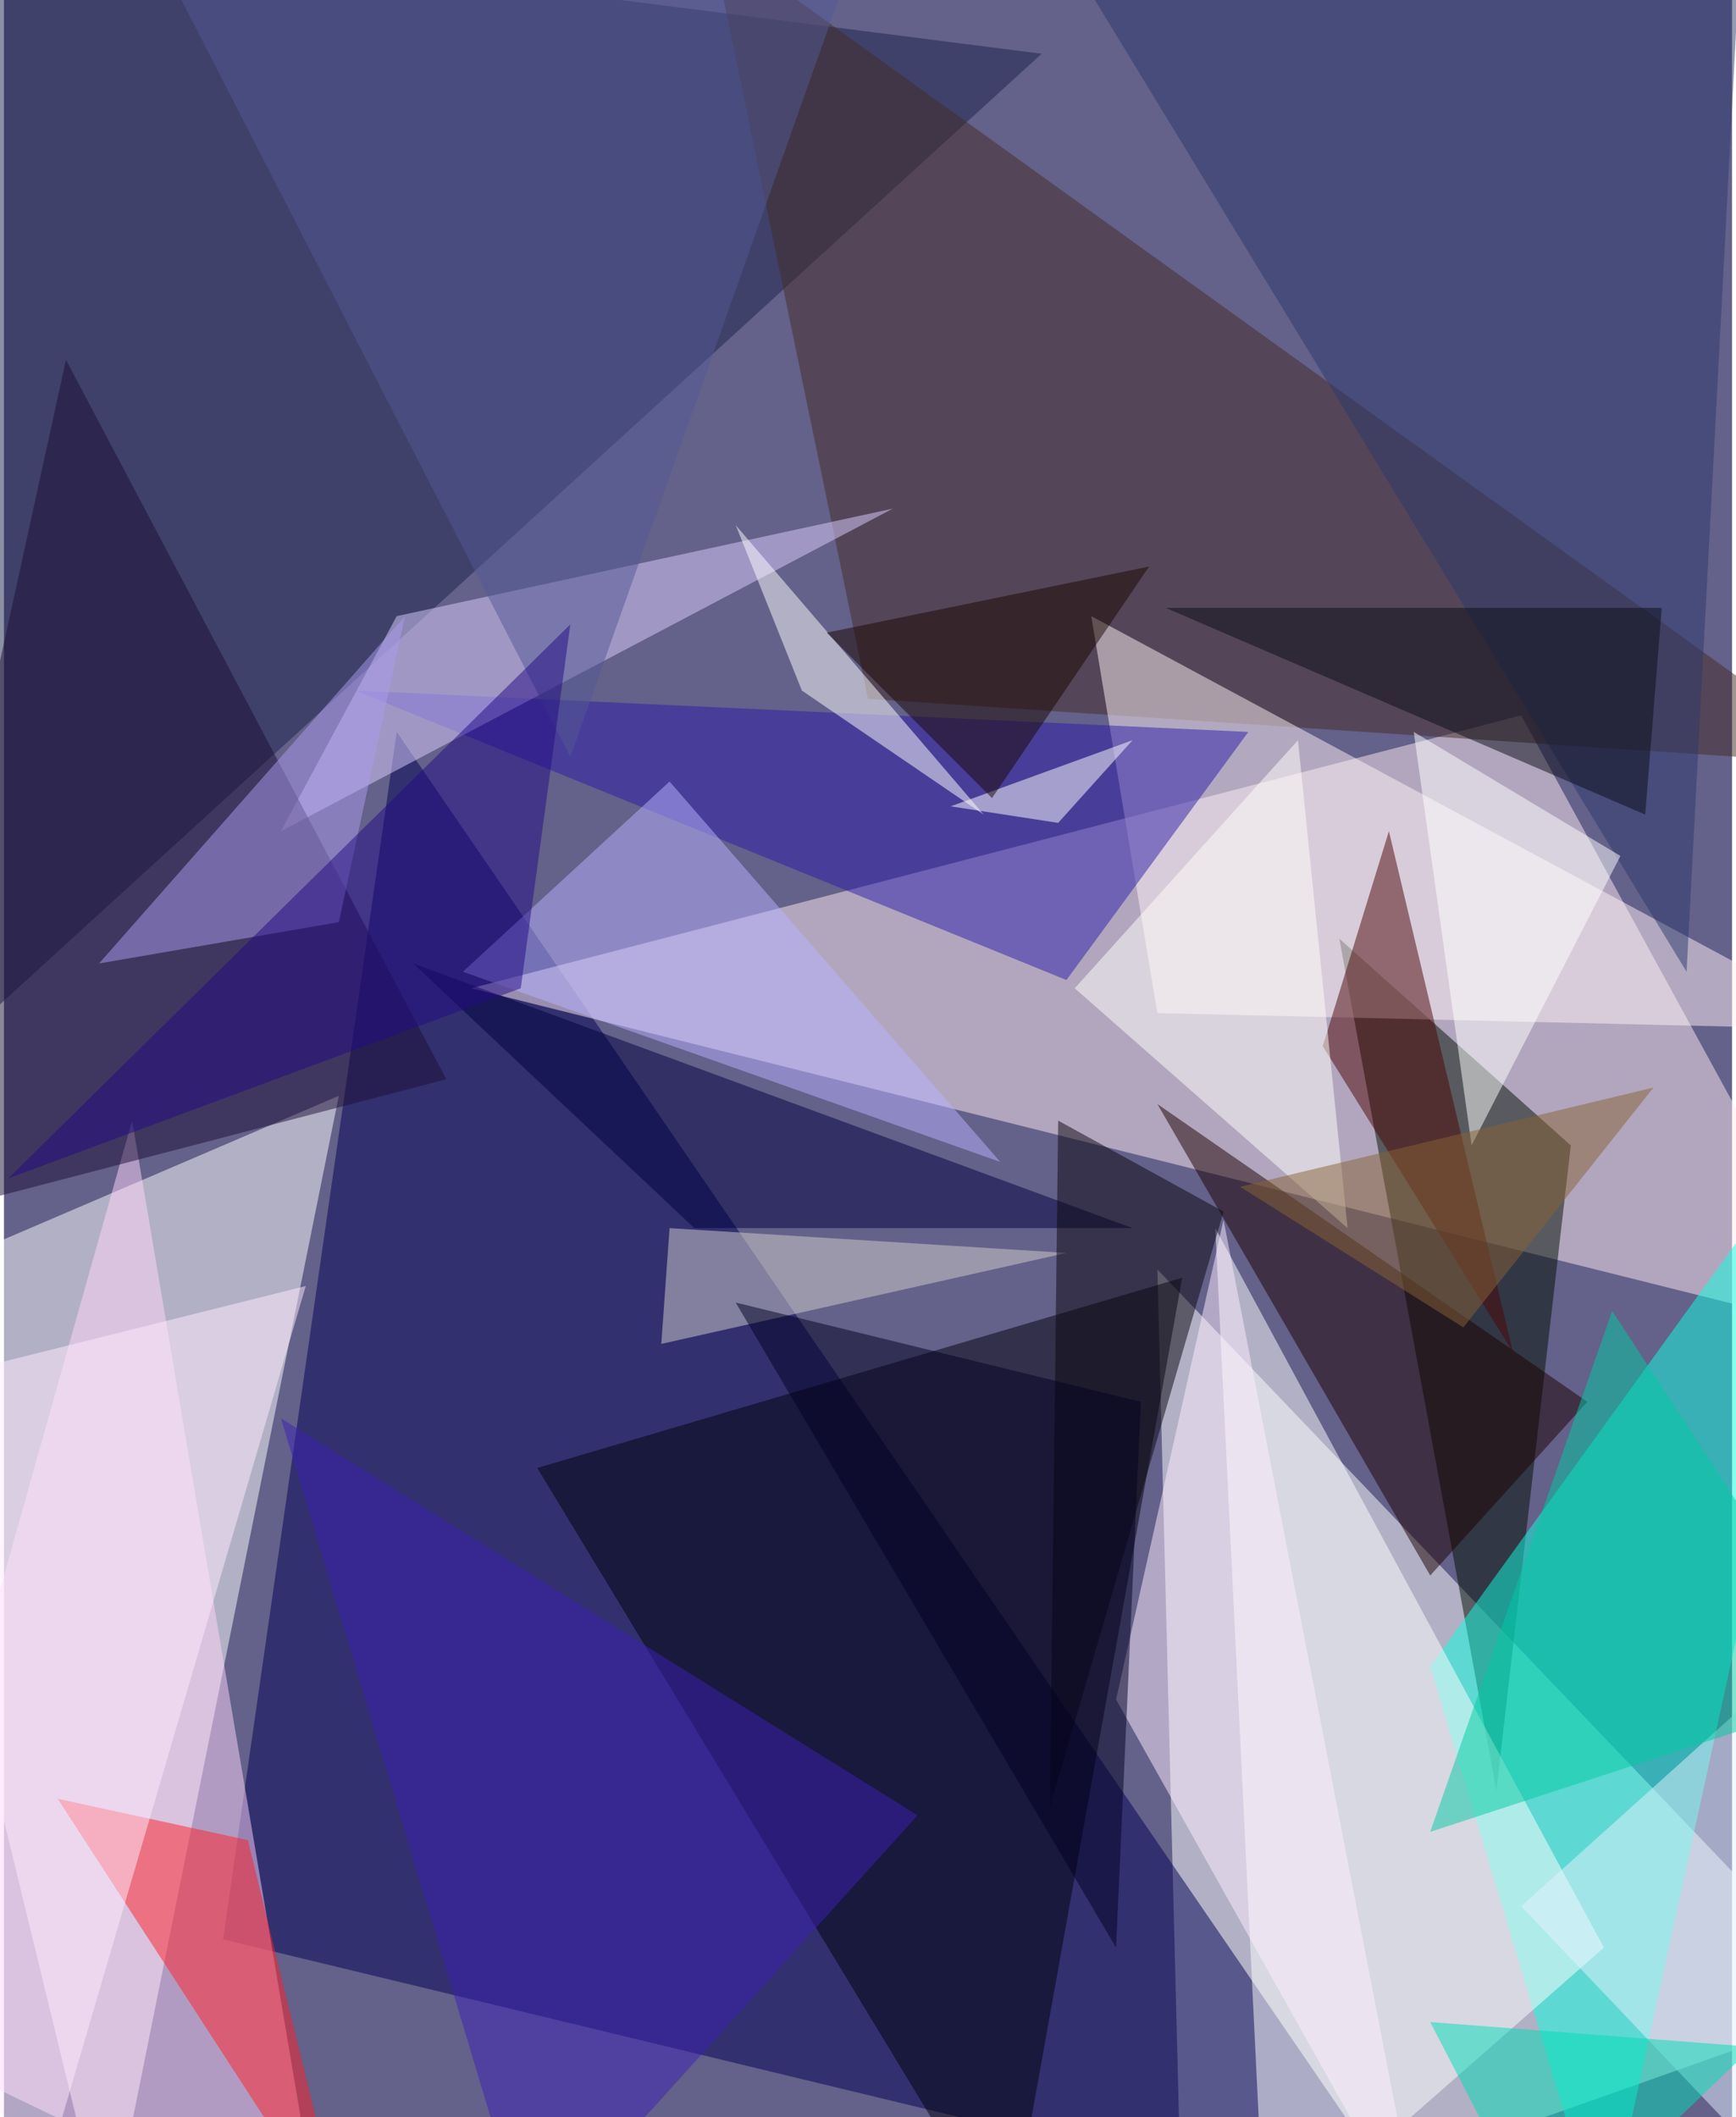 <svg xmlns="http://www.w3.org/2000/svg" width="228" height="278" viewBox="0 0 836 1024"><path fill="#64618a" d="M0 0h836v1024H0z"/><g fill-opacity=".502"><path fill="#fdffff" d="M570 1086l328-116-340-356z"/><path fill="#fff" d="M-62 626l224-96-112 556z"/><path fill="#005" d="M686 1078L190 354l-84 584z"/><path fill="#ffecf2" d="M226 478l672 168-164-300z"/><path fill="#00000c" d="M258 710l312-92-84 468z"/><path fill="#1a224a" d="M-62-46l16 572L502 26z"/><path fill="#000f00" d="M722 866l-76-412 112 100z"/><path fill="#0dffe1" d="M690 806l84 280 124-568z"/><path fill="#ffd5fa" d="M62 542L-62 982l216 104z"/><path fill="#442d26" d="M418 338L342-30l556 400z"/><path fill="#fff" d="M586 594l24 492 164-144z"/><path fill="#fef2f6" d="M898 498L526 298l32 192z"/><path fill="#2c1ca7" d="M170 334l344 140 88-120z"/><path fill="#dcceff" d="M134 402l56-104 240-52z"/><path fill="#1c0f37" d="M30 174l-92 420 276-72z"/><path fill="#ff2027" d="M118 890l48 196L26 870z"/><path fill="#1c0000" d="M690 762l76-84-208-144z"/><path fill="#b8b1ff" d="M482 562l-260-92 100-92z"/><path fill="#ffebff" d="M10 1086l-72-412 208-52z"/><path fill="#e4f2ff" d="M734 922l156 164 4-308z"/><path fill="#00003e" d="M546 594H334L198 466z"/><path fill="#4a0505" d="M638 506l92 148-60-252z"/><path fill="#3d20b3" d="M134 686l120 400 188-208z"/><path fill="#2c396d" d="M814 470l28-532H490z"/><path fill="#fff" d="M386 334l-32-80 120 140z"/><path fill="#ab9bed" d="M162 446L46 466l148-168z"/><path fill="#00caa2" d="M898 818l-208 68 88-252z"/><path fill="#fffffb" d="M626 358l24 236-132-116z"/><path fill="#d2d0cd" d="M514 606l-192-12-4 56z"/><path fill="#0a070f" d="M510 542l-4 332 84-288z"/><path fill="#fff" d="M710 554l72-140-100-60z"/><path fill="#00dcb5" d="M846 990l-156-12 56 108z"/><path fill="#0b0c17" d="M802 294l-8 100-232-100z"/><path fill="#fef" d="M538 822l52-232 96 496z"/><path fill="#fff" d="M510 398l36-40-88 32z"/><path fill="#525993" d="M410-18L54-62l220 428z"/><path fill="#180700" d="M478 386l76-112-156 32z"/><path fill="#230b83" d="M250 478L2 570l272-268z"/><path fill="#030022" d="M538 942L354 630l196 48z"/><path fill="#876336" d="M798 526l-200 48 108 68z"/></g></svg>